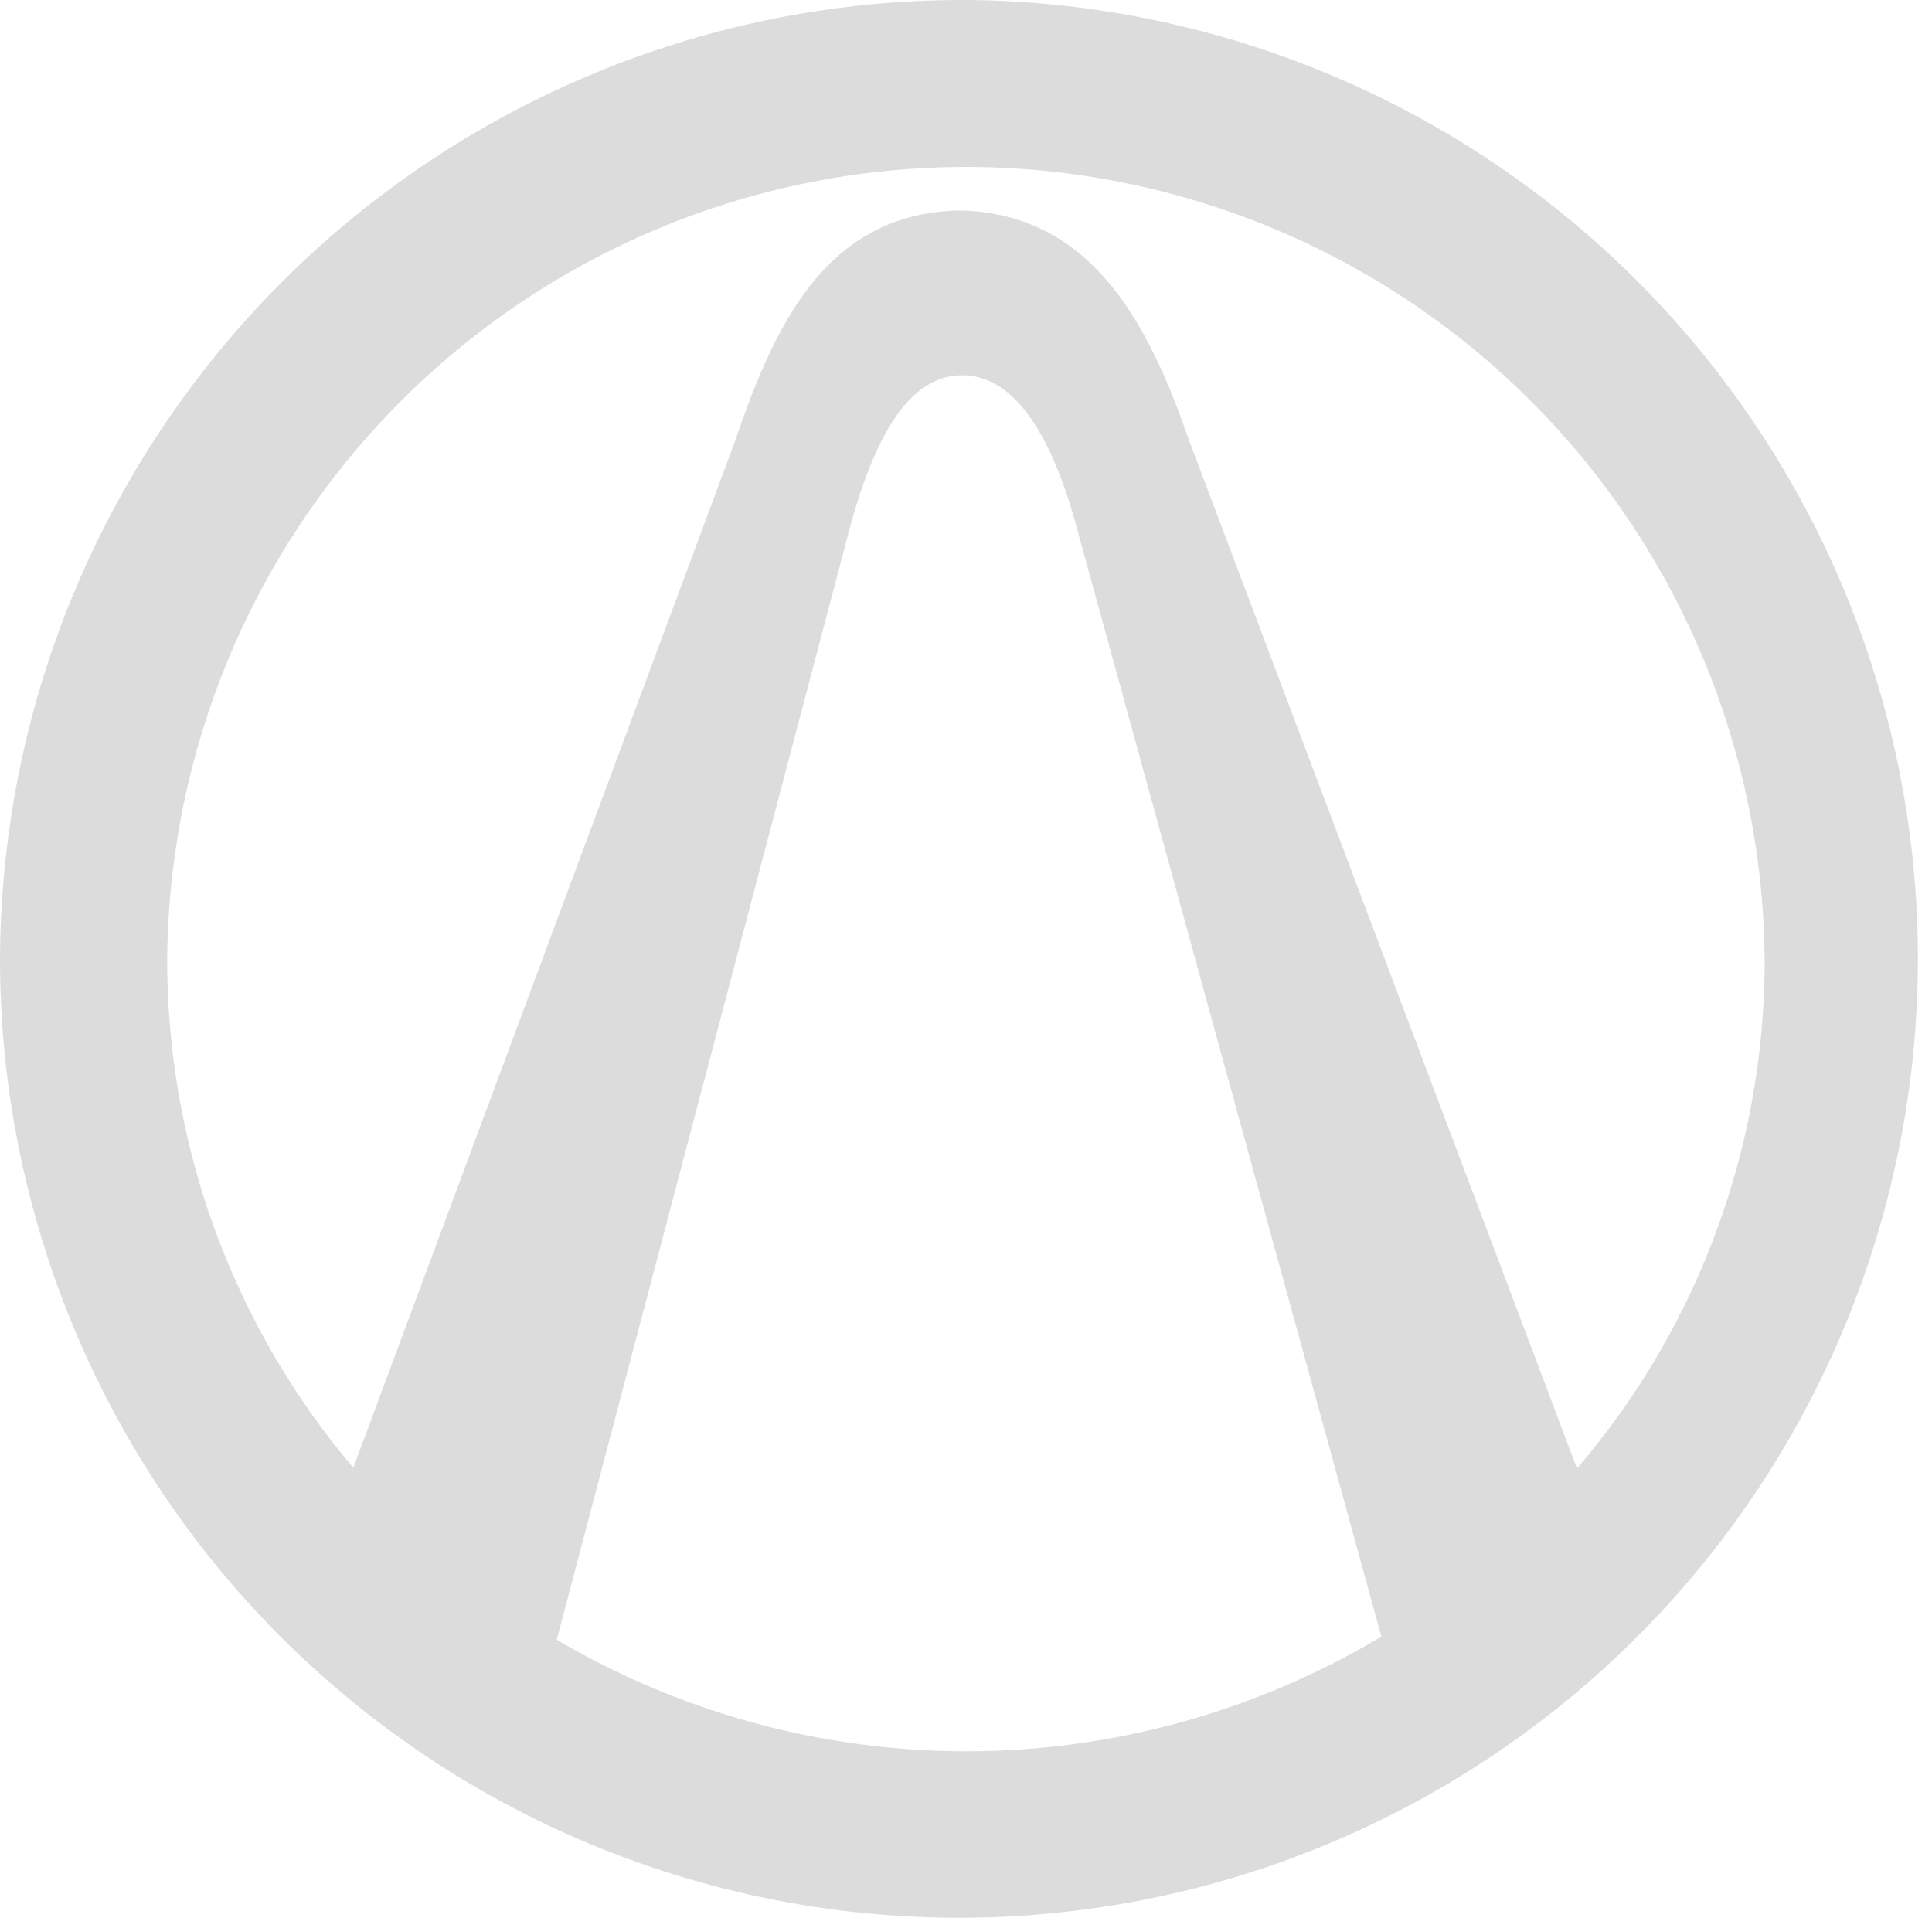 <svg xmlns="http://www.w3.org/2000/svg" width="100" height="99.268" viewBox="0 0 100 99.268">
  <g id="Group_173" data-name="Group 173" transform="translate(-0.3 -0.3)">
    <path id="Path_151" data-name="Path 151" d="M50.3.3A49.635,49.635,0,1,1,.3,49.934,49.835,49.835,0,0,1,50.3.3ZM71.8,85.015a41.833,41.833,0,0,1-42.683.163L44.162,28.1c1.179-4.553,2.927-8.374,5.935-8.374s4.878,3.78,6.057,8.333L71.8,85.015Zm10.122-8.7a40.381,40.381,0,0,0,9.715-26.382,41.343,41.343,0,0,0-82.683,0,40.636,40.636,0,0,0,9.634,26.341l19.8-53.252C40.5,16.8,43.227,11.357,49.934,11.194c6.707.122,9.715,5.569,11.87,11.789L81.926,76.316Z" fill="rgba(0,0,0,0.14)" fill-rule="evenodd"/>
  </g>
</svg>
